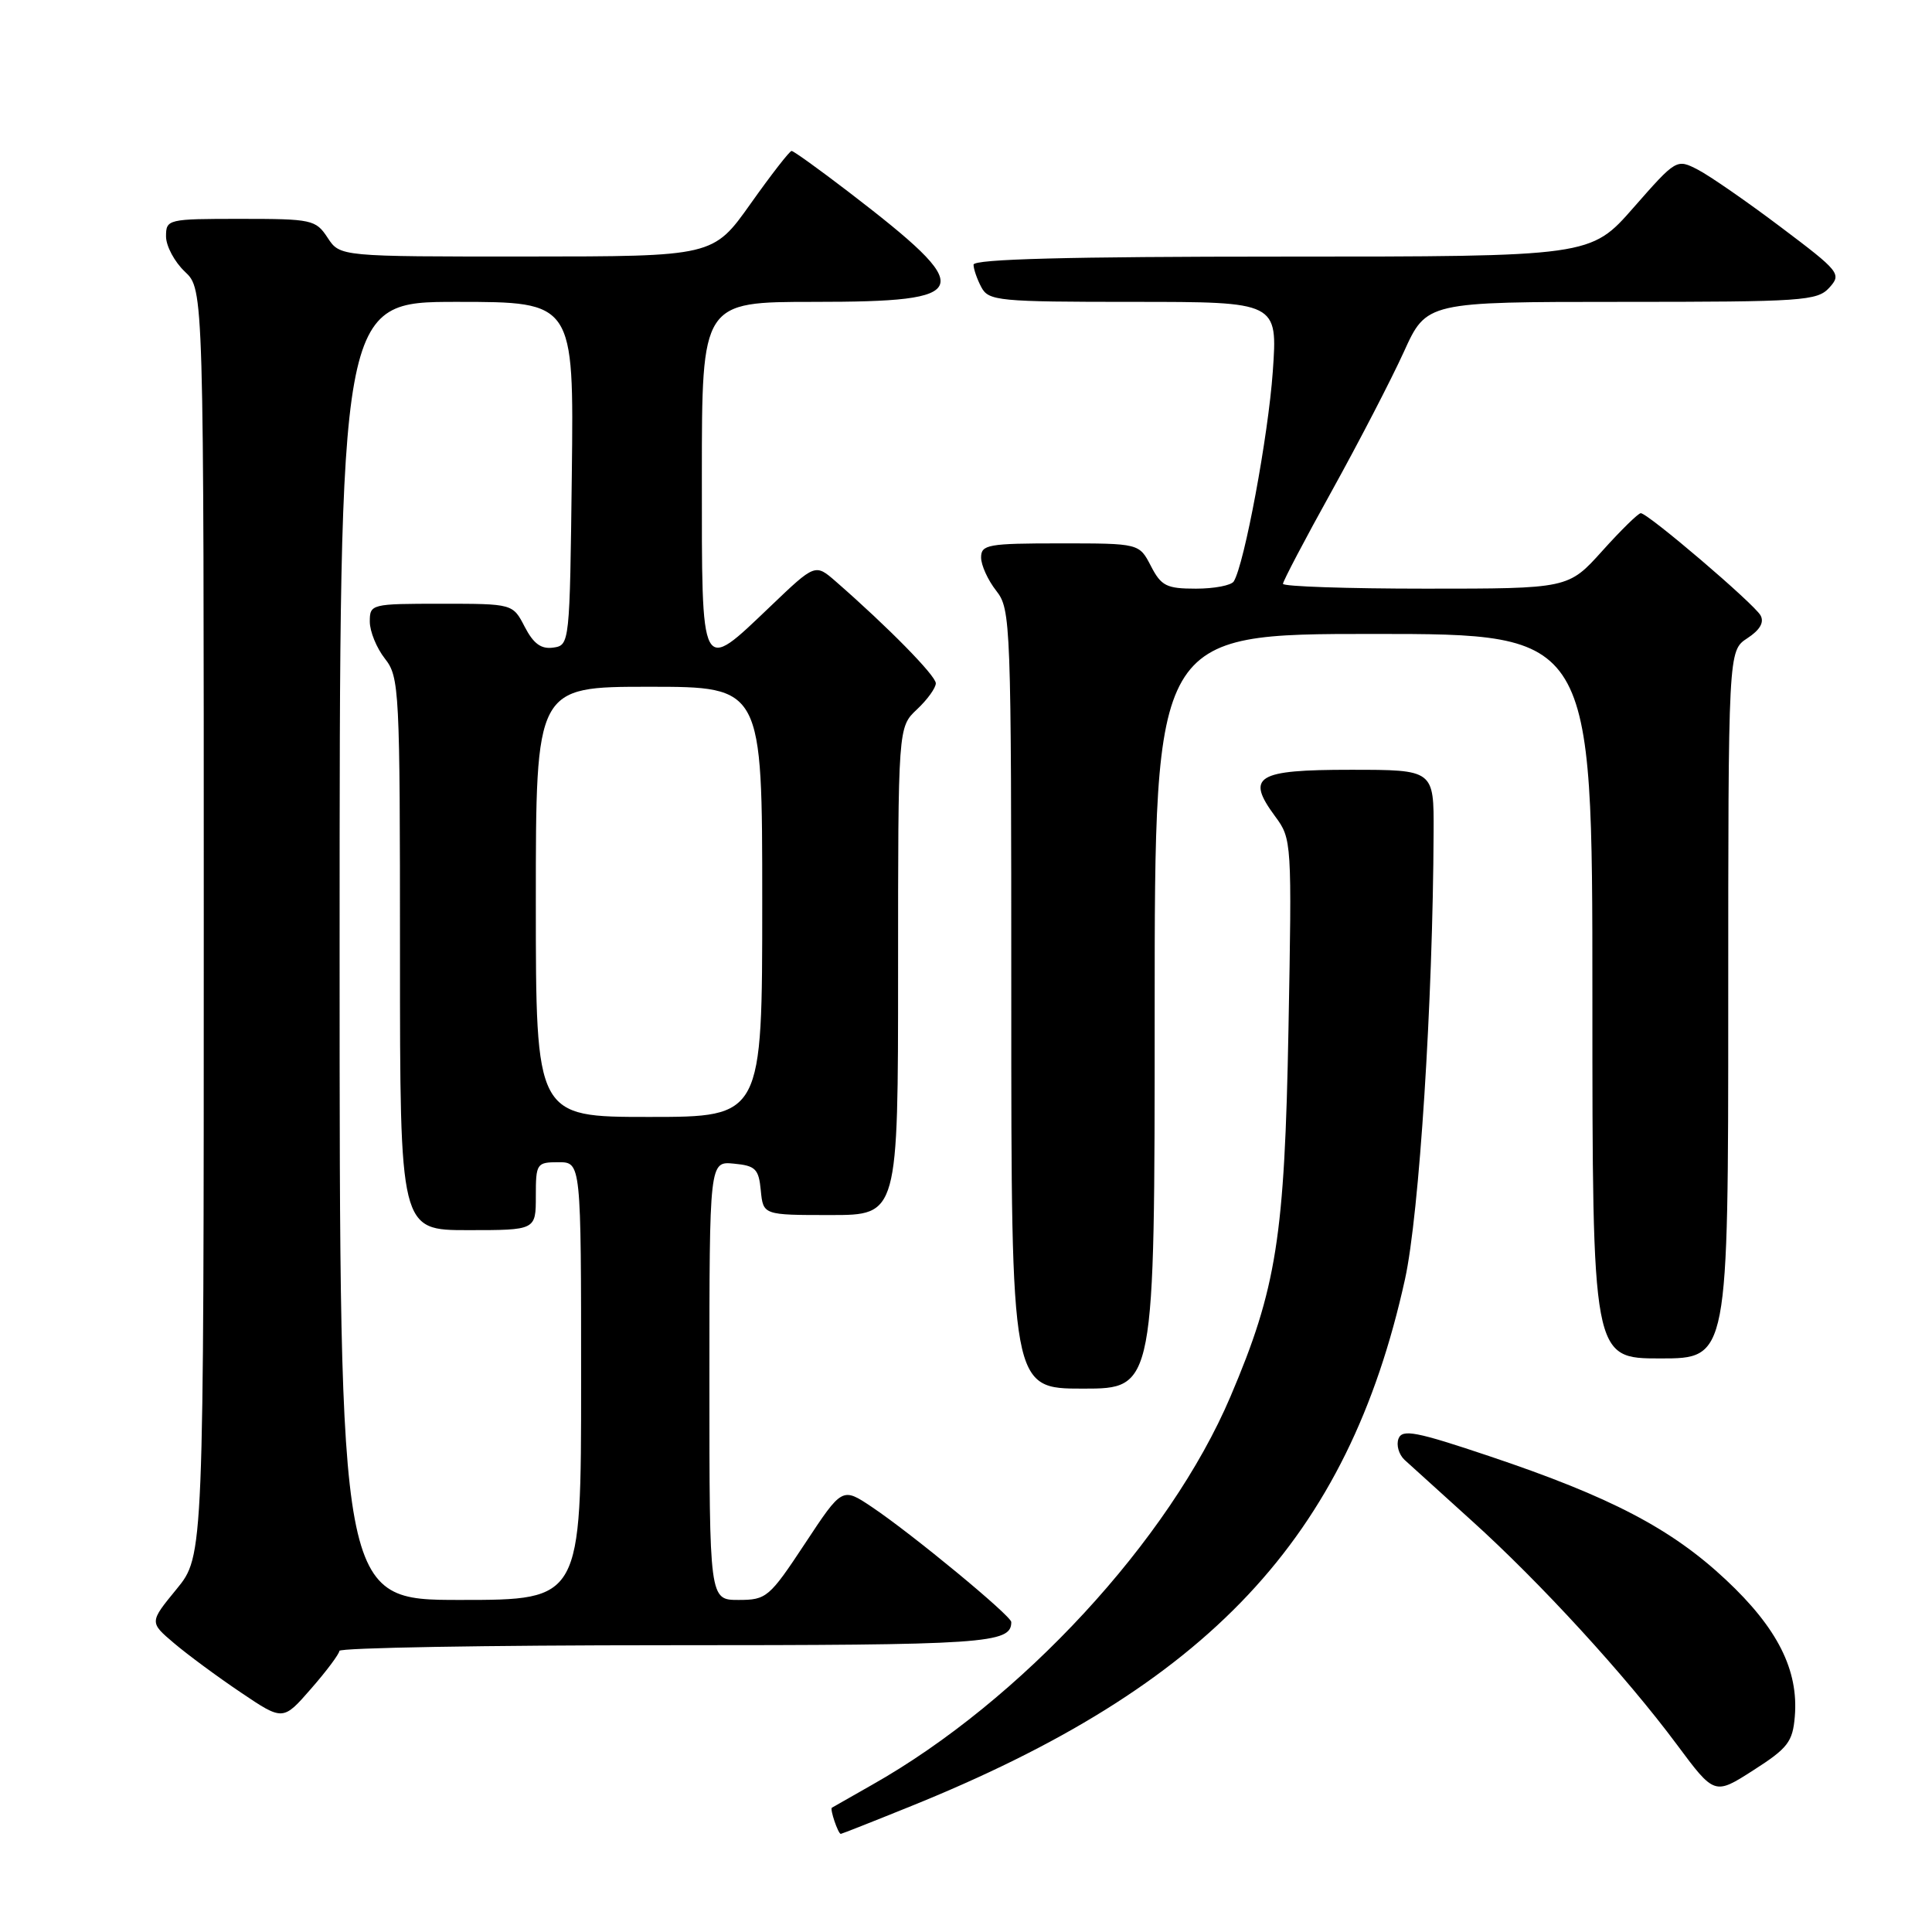 <?xml version="1.0" encoding="UTF-8" standalone="no"?>
<!DOCTYPE svg PUBLIC "-//W3C//DTD SVG 1.1//EN" "http://www.w3.org/Graphics/SVG/1.1/DTD/svg11.dtd" >
<svg xmlns="http://www.w3.org/2000/svg" xmlns:xlink="http://www.w3.org/1999/xlink" version="1.1" viewBox="0 0 256 256">
 <g >
 <path fill="currentColor"
d=" M 120.50 239.41 C 160.18 223.42 178.61 203.80 186.17 169.50 C 188.06 160.92 189.87 132.71 189.96 110.25 C 190.00 102.00 190.00 102.00 178.97 102.00 C 166.45 102.00 165.05 102.87 168.96 108.17 C 171.17 111.15 171.19 111.52 170.73 136.34 C 170.22 163.92 169.16 170.69 163.04 185.06 C 154.96 204.06 135.26 225.39 115.50 236.53 C 112.75 238.09 110.38 239.44 110.23 239.53 C 109.94 239.72 111.06 243.00 111.41 243.00 C 111.52 243.00 115.61 241.39 120.50 239.41 Z  M 237.82 227.46 C 238.34 221.30 235.53 215.72 228.67 209.31 C 221.44 202.54 213.40 198.34 197.41 192.97 C 187.65 189.69 185.81 189.33 185.31 190.63 C 184.99 191.47 185.35 192.73 186.11 193.44 C 186.88 194.15 190.88 197.77 195.00 201.49 C 204.07 209.67 215.43 222.06 222.19 231.16 C 227.18 237.87 227.18 237.87 232.34 234.56 C 236.89 231.65 237.54 230.81 237.82 227.46 Z  M 44.97 218.75 C 44.99 218.34 64.48 218.00 88.30 218.00 C 130.76 218.00 134.00 217.78 134.00 214.93 C 134.00 214.11 120.90 203.29 115.55 199.70 C 111.60 197.05 111.60 197.05 106.67 204.52 C 101.94 211.68 101.56 212.00 97.86 212.00 C 94.00 212.00 94.00 212.00 94.00 182.94 C 94.00 153.87 94.00 153.87 97.25 154.19 C 100.11 154.46 100.54 154.89 100.81 157.75 C 101.13 161.00 101.13 161.00 110.06 161.00 C 119.00 161.00 119.00 161.00 119.00 128.67 C 119.00 96.35 119.00 96.35 121.50 94.00 C 122.88 92.71 124.00 91.15 124.00 90.54 C 124.00 89.53 117.67 83.09 110.76 77.06 C 108.02 74.67 108.02 74.67 102.09 80.34 C 92.74 89.25 93.00 89.74 93.00 63.00 C 93.00 40.00 93.00 40.00 107.88 40.00 C 129.15 40.00 129.59 38.59 112.43 25.42 C 108.54 22.44 105.15 20.00 104.89 20.00 C 104.63 20.00 102.19 23.14 99.46 26.99 C 94.50 33.98 94.50 33.98 69.77 33.99 C 45.05 34.00 45.05 34.00 43.41 31.50 C 41.84 29.11 41.33 29.00 31.88 29.00 C 22.21 29.00 22.00 29.05 22.00 31.33 C 22.00 32.60 23.13 34.71 24.50 36.00 C 27.00 38.35 27.00 38.35 27.00 122.26 C 27.00 206.16 27.00 206.16 23.40 210.56 C 19.79 214.96 19.79 214.96 23.06 217.73 C 24.85 219.25 28.83 222.19 31.91 224.26 C 37.50 228.03 37.50 228.03 41.22 223.76 C 43.27 221.42 44.95 219.16 44.97 218.75 Z  M 153.00 134.00 C 153.00 84.00 153.00 84.00 182.00 84.00 C 211.00 84.00 211.00 84.00 211.00 132.00 C 211.00 180.00 211.00 180.00 220.00 180.00 C 229.00 180.00 229.00 180.00 229.00 133.12 C 229.00 86.23 229.00 86.23 231.53 84.57 C 233.21 83.47 233.79 82.46 233.28 81.54 C 232.41 79.99 218.36 68.00 217.41 68.00 C 217.08 68.00 214.78 70.25 212.31 73.00 C 207.81 78.00 207.81 78.00 188.91 78.00 C 178.51 78.00 170.00 77.71 170.00 77.36 C 170.00 77.01 172.92 71.45 176.50 65.00 C 180.07 58.55 184.35 50.29 186.01 46.64 C 189.02 40.00 189.02 40.00 214.85 40.00 C 238.90 40.00 240.81 39.87 242.40 38.11 C 244.04 36.30 243.78 35.98 235.96 30.09 C 231.49 26.72 226.55 23.30 224.99 22.49 C 222.16 21.03 222.12 21.05 216.45 27.51 C 210.76 34.00 210.76 34.00 169.88 34.00 C 141.61 34.00 129.00 34.33 129.00 35.07 C 129.00 35.65 129.47 37.00 130.04 38.07 C 131.00 39.87 132.31 40.00 150.19 40.00 C 169.30 40.00 169.30 40.00 168.65 49.25 C 168.05 57.75 164.89 74.76 163.48 77.04 C 163.15 77.57 160.90 78.00 158.47 78.00 C 154.57 78.00 153.87 77.65 152.50 75.00 C 150.95 72.00 150.95 72.00 140.47 72.00 C 130.92 72.00 130.00 72.16 130.00 73.87 C 130.00 74.89 130.90 76.87 132.00 78.27 C 133.94 80.74 134.00 82.33 134.00 132.41 C 134.00 184.00 134.00 184.00 143.50 184.00 C 153.00 184.00 153.00 184.00 153.00 134.00 Z  M 45.00 126.00 C 45.00 40.00 45.00 40.00 60.52 40.00 C 76.04 40.00 76.04 40.00 75.77 62.75 C 75.50 85.31 75.48 85.50 73.31 85.81 C 71.71 86.04 70.69 85.30 69.53 83.06 C 67.95 80.00 67.95 80.00 58.47 80.00 C 49.18 80.00 49.00 80.04 49.00 82.37 C 49.00 83.67 49.90 85.87 51.00 87.27 C 52.92 89.71 53.00 91.33 53.00 126.41 C 53.00 163.00 53.00 163.00 62.00 163.00 C 71.00 163.00 71.00 163.00 71.00 158.50 C 71.00 154.17 71.11 154.00 74.00 154.00 C 77.00 154.00 77.00 154.00 77.00 183.00 C 77.00 212.00 77.00 212.00 61.00 212.00 C 45.00 212.00 45.00 212.00 45.00 126.00 Z  M 71.00 119.50 C 71.00 91.00 71.00 91.00 86.00 91.00 C 101.00 91.00 101.00 91.00 101.00 119.50 C 101.00 148.00 101.00 148.00 86.00 148.00 C 71.00 148.00 71.00 148.00 71.00 119.50 Z "/>
</g>
</svg>
